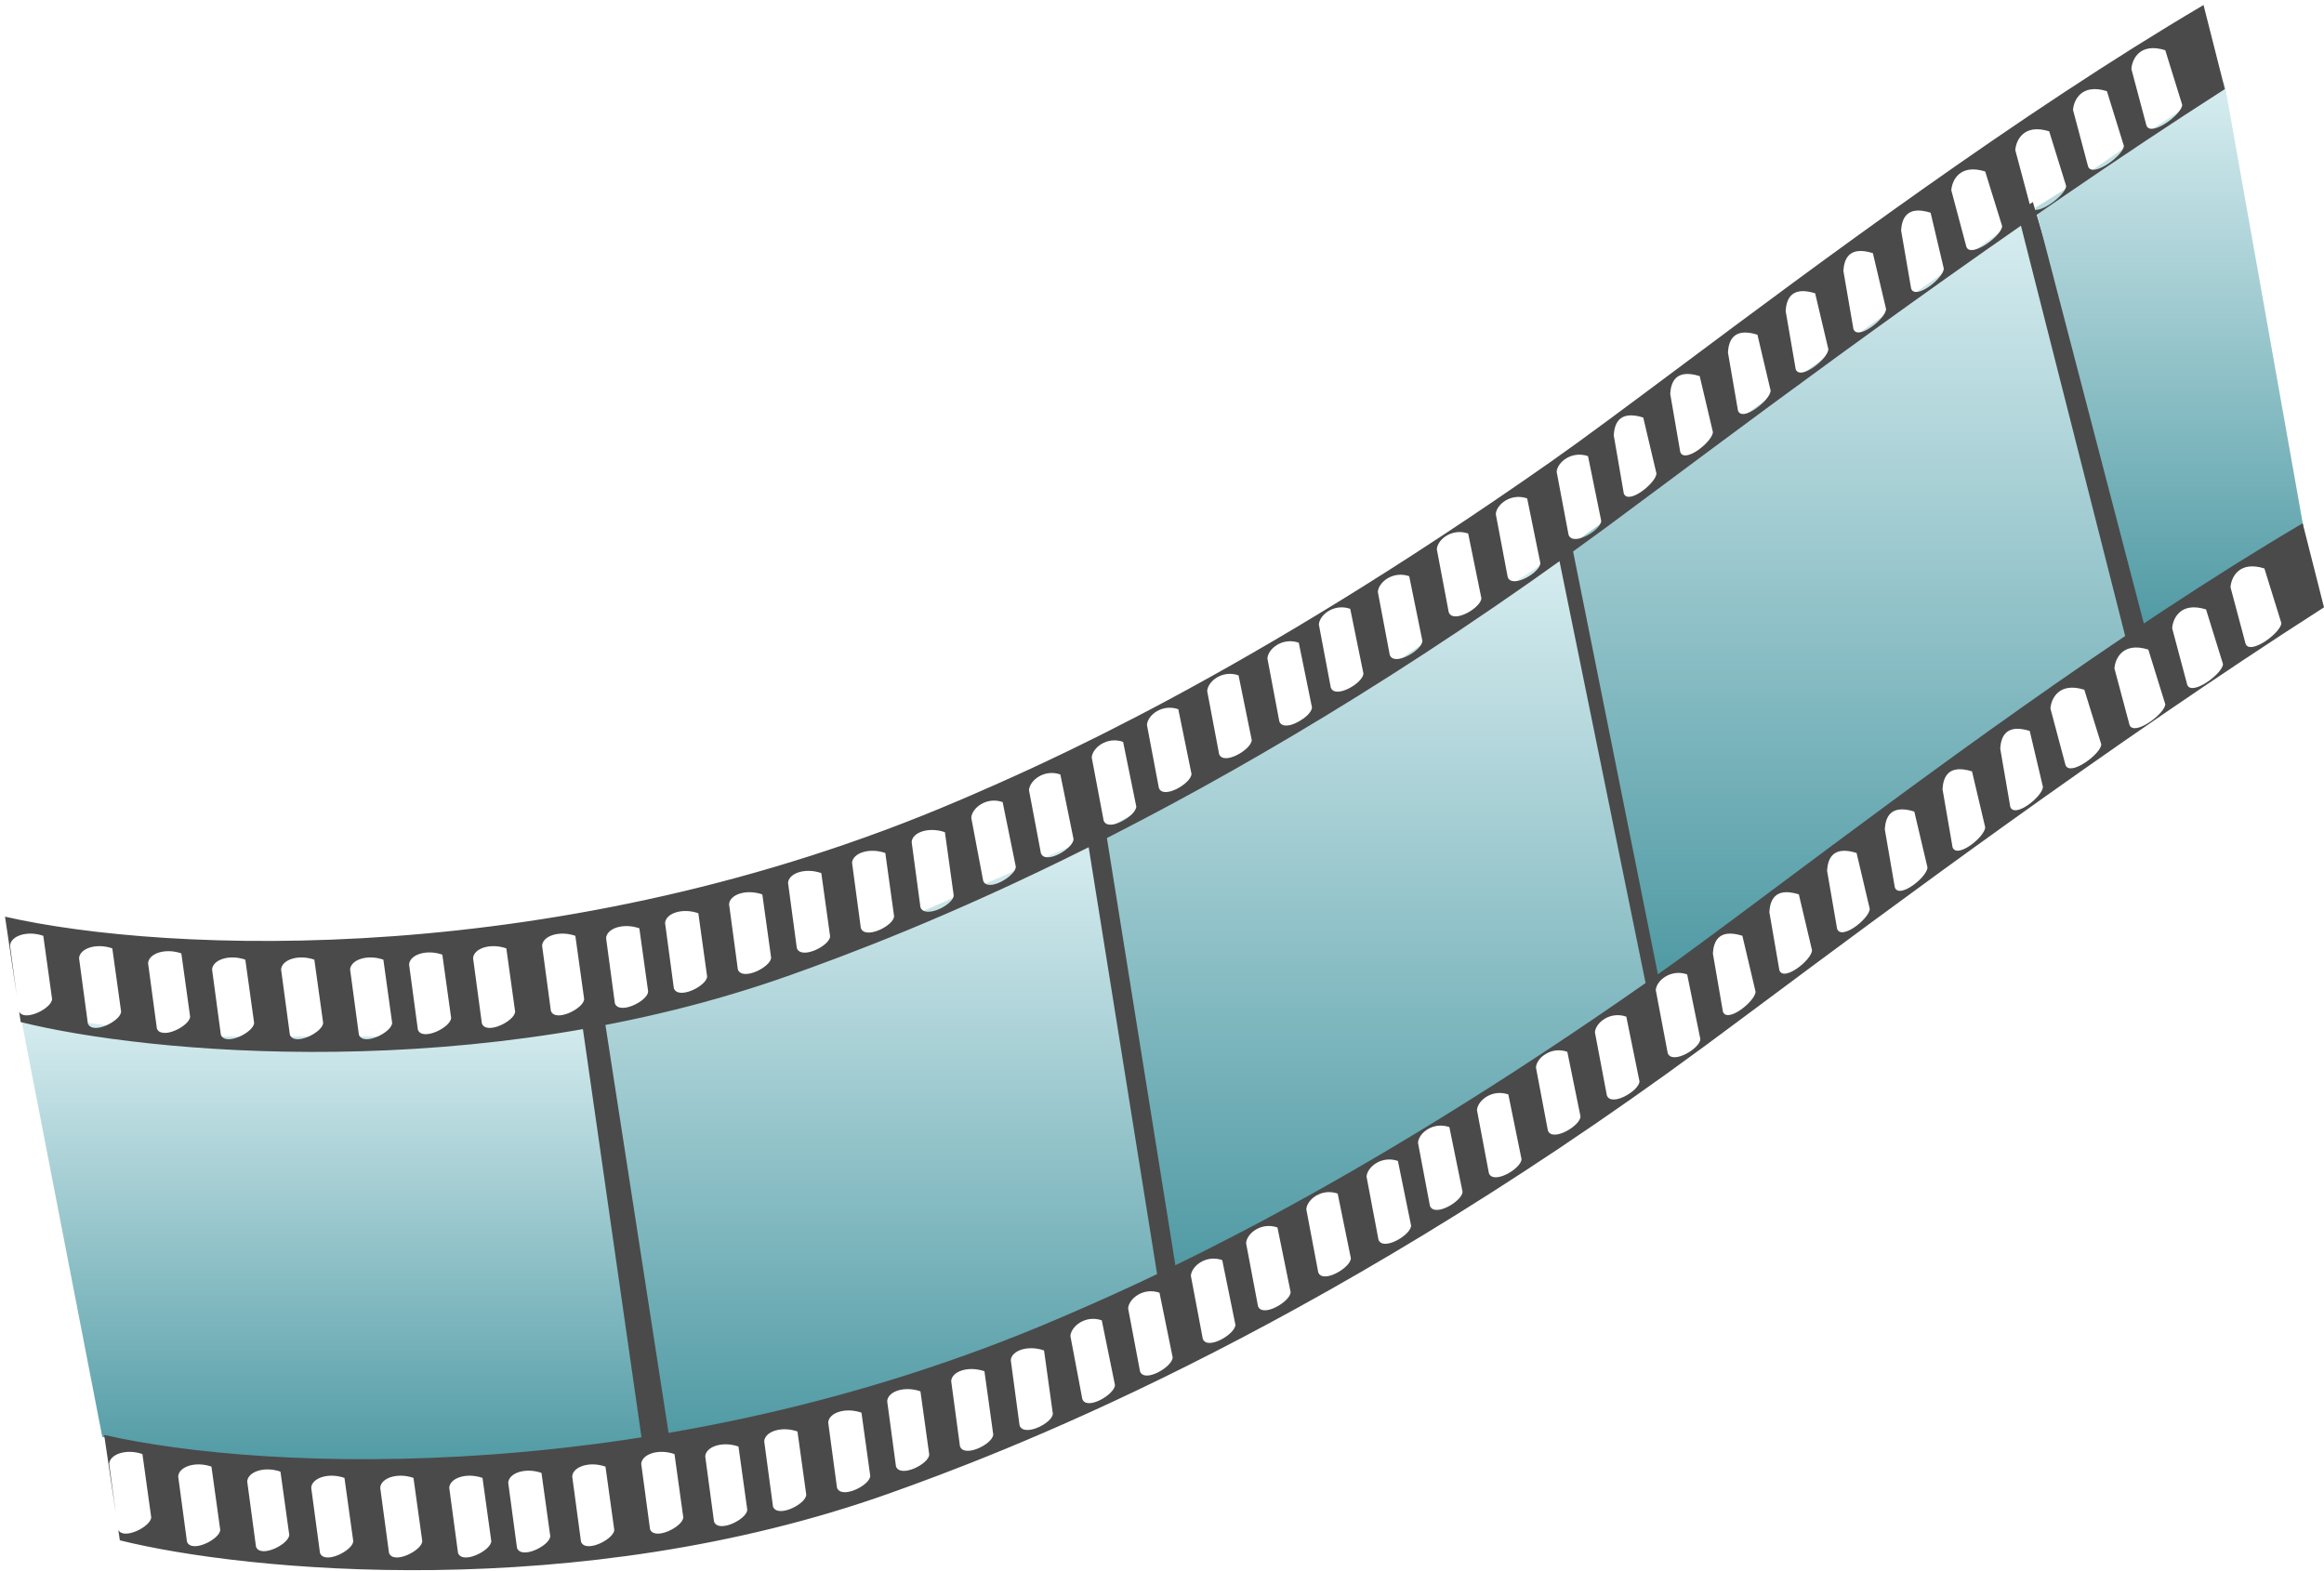 <svg width="1852" height="1252" viewBox="0 0 1852 1252" fill="none" xmlns="http://www.w3.org/2000/svg">
<path d="M488 806.5L457.5 812L503 1155.5L543 1149L488 806.5Z" fill="#4A4A4A"/>
<path d="M885 660L861 674.5L912.5 1023L946.5 1011.5L885 660Z" fill="#4A4A4A"/>
<path d="M1258 430L1234 444.5L1307.5 789.5L1332.5 772.5L1258 430Z" fill="#4A4A4A"/>
<path d="M1620 161L1601 173.5L1692.5 513L1719.5 494L1620 161Z" fill="#4A4A4A"/>
<path d="M81.5 1145L16.5 810L31 807.5L53 813L112 820.5L156.5 826H203H249H320.5L463.5 813L512 1151L468.5 1160L373.5 1166L276.5 1170L203 1166L131 1160L81.5 1145Z" fill="url(#paint0_linear_660_128)"/>
<path d="M533.5 1146.5L481.5 810.5L582 783.5L700.5 741.5L866.5 668.5L923 1021L743.5 1095.5L533.5 1146.5Z" fill="url(#paint1_linear_660_128)"/>
<path d="M937.5 1013.5L881 661L991.5 600L1087 544.5L1241.5 441L1312 786.5L1293.5 802L1242 833.5L1226 843.5L1194.5 864.5L1161.5 888.5L1144 894.5L1133 902L1126 908.5L1081.5 934.5L1031.5 961L937.5 1013.5Z" fill="url(#paint2_linear_660_128)"/>
<path d="M1321.5 778L1252.5 434L1315.5 388.5L1389.5 331.5L1609 174L1694.5 510.5L1665 532L1546.5 616.5L1445.5 688.5L1321.5 778Z" fill="url(#paint3_linear_660_128)"/>
<path d="M1709.5 501L1622 165.5L1648.5 149L1661 140L1703.5 110.5L1772.5 65L1835.5 419.5L1709.5 501Z" fill="url(#paint4_linear_660_128)"/>
<g filter="url(#filter0_d_660_128)">
<path fill-rule="evenodd" clip-rule="evenodd" d="M764 634C447.5 769.5 132.5 755.833 4 726.5L13.352 789.348L8 749.587C8.5 741.921 21.5 737.264 34.5 741.763L41.5 792.087C41.5 799.419 19.519 810.574 15.264 802.194L16.5 810.5C116.167 835.333 382 861.318 630 773C715 742.73 961 651 1279 417C1291.04 408.141 1306.31 396.766 1324.27 383.385L1324.32 383.352L1324.38 383.302L1324.42 383.275L1324.44 383.262C1422.87 309.93 1601.94 176.535 1773 67L1756 0C1608.36 87.005 1449.02 205.966 1337.19 289.461L1337.18 289.463L1337.18 289.468C1296.31 319.978 1261.79 345.752 1236.5 363.5C991.5 535.437 829.757 605.848 764 634ZM1725.5 36C1705.1 29.6 1699 43.333 1698.5 51L1710.5 96C1714 105.5 1739 87 1739 79.5L1725.5 36ZM1515 179.652C1515.5 171.985 1518.1 159.1 1538.5 165.5L1549 210C1549 217.5 1526.5 235.5 1523 226L1515 179.652ZM1446.5 229.728C1426.1 223.328 1423.5 236.213 1423 243.879L1431 290.228C1434.5 299.728 1457 281.728 1457 274.228L1446.5 229.728ZM1240.5 372C1241 364.333 1252.5 355 1265.5 359.499L1276 410.999C1276 418.499 1253.5 431.727 1250 422.227L1240.5 372ZM1170 421.176C1157 416.676 1145.5 426.009 1145 433.676L1154.5 483.903C1158 493.403 1180.5 480.176 1180.5 472.676L1170 421.176ZM820 625.676C820.5 618.009 832 608.676 845 613.176L855.5 664.676C855.5 672.176 833 685.403 829.5 675.903L820 625.676ZM799 635.176C786 630.676 774.5 640.009 774 647.676L783.5 697.903C787 707.403 809.5 694.176 809.5 686.676L799 635.176ZM726.5 667C727 659.333 740 654.676 753 659.176L760 709.5C760 717 737 728.5 733.5 719L726.5 667ZM509.5 735.763C496.5 731.264 483.5 735.921 483 743.587L490 795.587C493.5 805.087 516.5 793.587 516.5 786.087L509.5 735.763ZM63 759.587C63.5 751.921 76.5 747.264 89.5 751.763L96.5 802.087C96.5 809.587 73.5 821.087 70 811.587L63 759.587ZM118 763.587C118.5 755.921 131.5 751.264 144.5 755.763L151.5 806.087C151.5 813.587 128.5 825.087 125 815.587L118 763.587ZM195.5 760.763C182.5 756.264 169.5 760.921 169 768.587L176 820.587C179.5 830.087 202.5 818.587 202.5 811.087L195.5 760.763ZM224 768.587C224.5 760.921 237.5 756.264 250.5 760.763L257.5 811.087C257.5 818.587 234.5 830.087 231 820.587L224 768.587ZM305.5 760.763C292.5 756.264 279.5 760.921 279 768.587L286 820.587C289.5 830.087 312.5 818.587 312.5 811.087L305.5 760.763ZM326 764.587C326.5 756.921 339.5 752.264 352.5 756.763L359.5 807.087C359.5 814.587 336.5 826.087 333 816.587L326 764.587ZM403.5 751.763C390.5 747.264 377.5 751.921 377 759.587L384 811.587C387.5 821.087 410.5 809.587 410.5 802.087L403.5 751.763ZM432 749.587C432.5 741.921 445.5 737.264 458.5 741.763L465.5 792.087C465.5 799.587 442.5 811.087 439 801.587L432 749.587ZM556.5 723.763C543.5 719.264 530.5 723.921 530 731.587L537 783.587C540.5 793.087 563.5 781.587 563.5 774.087L556.5 723.763ZM581 716.587C581.5 708.921 594.5 704.264 607.5 708.763L614.5 759.087C614.5 766.587 591.5 778.087 588 768.587L581 716.587ZM654.5 691.763C641.5 687.264 628.5 691.921 628 699.587L635 751.587C638.5 761.087 661.5 749.587 661.5 742.087L654.5 691.763ZM679 683.587C679.5 675.921 692.5 671.264 705.5 675.763L712.5 726.087C712.5 733.587 689.5 745.087 686 735.587L679 683.587ZM895 587.176C882 582.676 870.5 592.009 870 599.676L879.5 649.903C883 659.403 905.5 646.176 905.5 638.676L895 587.176ZM914 573.676C914.5 566.009 926 556.676 939 561.176L949.5 612.676C949.5 620.176 927 633.403 923.5 623.903L914 573.676ZM987 534.176C974 529.676 962.5 539.009 962 546.676L971.5 596.903C975 606.403 997.5 593.176 997.5 585.676L987 534.176ZM1010 520.676C1010.5 513.009 1022 503.676 1035 508.176L1045.5 559.676C1045.5 567.176 1023 580.403 1019.5 570.903L1010 520.676ZM1076 481.176C1063 476.676 1051.5 486.009 1051 493.676L1060.5 543.903C1064 553.403 1086.5 540.176 1086.5 532.676L1076 481.176ZM1098 467.676C1098.5 460.009 1110 450.676 1123 455.176L1133.5 506.676C1133.5 514.176 1111 527.403 1107.5 517.903L1098 467.676ZM1217 393.176C1204 388.676 1192.5 398.009 1192 405.676L1201.5 455.903C1205 465.403 1227.5 452.176 1227.5 444.676L1217 393.176ZM1286 342.879C1286.5 335.213 1289.1 322.328 1309.5 328.728L1320 373.228C1320 380.728 1297.5 398.728 1294 389.228L1286 342.879ZM1354.5 295.728C1334.1 289.328 1331.5 302.213 1331 309.879L1339 356.228C1342.5 365.728 1365 347.728 1365 340.228L1354.5 295.728ZM1377 276.879C1377.5 269.213 1380.1 256.328 1400.5 262.728L1411 307.228C1411 314.728 1388.5 332.728 1385 323.228L1377 276.879ZM1492.5 197.728C1472.1 191.328 1469.5 204.213 1469 211.879L1477 258.228C1480.5 267.728 1503 249.728 1503 242.228L1492.5 197.728ZM1555 147.652C1555.5 139.985 1561.6 126.252 1582 132.652L1595.5 176.152C1595.5 183.652 1570.5 202.152 1567 192.652L1555 147.652ZM1633 100.652C1612.6 94.252 1606.5 107.985 1606 115.652L1618 160.652C1621.5 170.152 1646.5 151.652 1646.5 144.152L1633 100.652ZM1652 83.652C1652.5 75.985 1658.6 62.252 1679 68.652L1692.5 112.152C1692.5 119.652 1667.5 138.152 1664 128.652L1652 83.652Z" fill="#4A4A4A"/>
</g>
<path fill-rule="evenodd" clip-rule="evenodd" d="M843 1051C526.5 1186.5 211.5 1172.83 83 1143.5L92.352 1206.35L87 1166.59C87.5 1158.92 100.5 1154.26 113.5 1158.76L120.5 1209.09C120.5 1216.42 98.519 1227.57 94.264 1219.19L95.5 1227.5C195.167 1252.33 461 1278.32 709 1190C794 1159.73 1040 1068 1358 834C1370.04 825.141 1385.31 813.766 1403.27 800.385L1403.32 800.352L1403.38 800.302L1403.42 800.275L1403.44 800.262C1501.87 726.93 1680.94 593.535 1852 484L1835 417C1687.36 504.005 1528.02 622.966 1416.19 706.461L1416.18 706.463L1416.18 706.468C1375.31 736.978 1340.79 762.752 1315.5 780.5C1070.5 952.437 908.757 1022.85 843 1051ZM1804.5 453C1784.1 446.6 1778 460.333 1777.5 468L1789.5 513C1793 522.5 1818 504 1818 496.5L1804.5 453ZM1594 596.652C1594.5 588.985 1597.1 576.1 1617.5 582.5L1628 627C1628 634.5 1605.5 652.5 1602 643L1594 596.652ZM1525.5 646.728C1505.1 640.328 1502.5 653.213 1502 660.879L1510 707.228C1513.5 716.728 1536 698.728 1536 691.228L1525.5 646.728ZM1319.5 789C1320 781.333 1331.5 772 1344.5 776.499L1355 827.999C1355 835.499 1332.5 848.727 1329 839.227L1319.5 789ZM1249 838.176C1236 833.676 1224.5 843.009 1224 850.676L1233.5 900.903C1237 910.403 1259.5 897.176 1259.5 889.676L1249 838.176ZM899 1042.68C899.5 1035.01 911 1025.68 924 1030.18L934.5 1081.68C934.5 1089.18 912 1102.4 908.5 1092.9L899 1042.68ZM878 1052.18C865 1047.68 853.5 1057.01 853 1064.68L862.5 1114.9C866 1124.4 888.5 1111.18 888.5 1103.68L878 1052.18ZM805.5 1084C806 1076.33 819 1071.68 832 1076.18L839 1126.5C839 1134 816 1145.5 812.5 1136L805.5 1084ZM588.5 1152.76C575.5 1148.26 562.5 1152.92 562 1160.59L569 1212.59C572.5 1222.09 595.5 1210.59 595.5 1203.09L588.5 1152.76ZM142 1176.59C142.5 1168.92 155.5 1164.26 168.5 1168.76L175.5 1219.09C175.5 1226.59 152.5 1238.09 149 1228.59L142 1176.59ZM197 1180.59C197.5 1172.92 210.5 1168.26 223.5 1172.76L230.5 1223.09C230.5 1230.59 207.5 1242.09 204 1232.59L197 1180.59ZM274.5 1177.76C261.5 1173.26 248.5 1177.92 248 1185.59L255 1237.59C258.5 1247.09 281.5 1235.59 281.5 1228.09L274.5 1177.76ZM303 1185.59C303.5 1177.92 316.5 1173.26 329.5 1177.76L336.5 1228.09C336.5 1235.59 313.5 1247.09 310 1237.59L303 1185.59ZM384.5 1177.76C371.5 1173.26 358.5 1177.92 358 1185.59L365 1237.59C368.5 1247.09 391.5 1235.59 391.5 1228.09L384.5 1177.76ZM405 1181.59C405.5 1173.92 418.5 1169.26 431.5 1173.76L438.5 1224.09C438.5 1231.59 415.5 1243.09 412 1233.59L405 1181.59ZM482.5 1168.76C469.5 1164.26 456.5 1168.92 456 1176.59L463 1228.59C466.5 1238.09 489.5 1226.59 489.5 1219.09L482.5 1168.76ZM511 1166.59C511.5 1158.92 524.5 1154.26 537.5 1158.76L544.5 1209.09C544.5 1216.59 521.5 1228.09 518 1218.59L511 1166.59ZM635.5 1140.76C622.5 1136.26 609.5 1140.92 609 1148.59L616 1200.59C619.5 1210.09 642.5 1198.59 642.5 1191.09L635.5 1140.76ZM660 1133.59C660.5 1125.92 673.5 1121.26 686.5 1125.76L693.5 1176.09C693.5 1183.59 670.5 1195.09 667 1185.59L660 1133.59ZM733.5 1108.76C720.5 1104.26 707.5 1108.92 707 1116.59L714 1168.59C717.5 1178.09 740.5 1166.59 740.5 1159.09L733.5 1108.76ZM758 1100.59C758.5 1092.92 771.5 1088.26 784.5 1092.76L791.5 1143.09C791.5 1150.59 768.5 1162.09 765 1152.59L758 1100.59ZM974 1004.18C961 999.676 949.5 1009.01 949 1016.68L958.5 1066.9C962 1076.4 984.5 1063.18 984.5 1055.68L974 1004.18ZM993 990.676C993.5 983.009 1005 973.676 1018 978.176L1028.5 1029.68C1028.5 1037.18 1006 1050.4 1002.5 1040.9L993 990.676ZM1066 951.176C1053 946.676 1041.5 956.009 1041 963.676L1050.5 1013.9C1054 1023.4 1076.5 1010.18 1076.5 1002.68L1066 951.176ZM1089 937.676C1089.5 930.009 1101 920.676 1114 925.176L1124.5 976.676C1124.5 984.176 1102 997.403 1098.5 987.903L1089 937.676ZM1155 898.176C1142 893.676 1130.5 903.009 1130 910.676L1139.5 960.903C1143 970.403 1165.5 957.176 1165.5 949.676L1155 898.176ZM1177 884.676C1177.5 877.009 1189 867.676 1202 872.176L1212.5 923.676C1212.5 931.176 1190 944.403 1186.5 934.903L1177 884.676ZM1296 810.176C1283 805.676 1271.5 815.009 1271 822.676L1280.5 872.903C1284 882.403 1306.5 869.176 1306.5 861.676L1296 810.176ZM1365 759.879C1365.5 752.213 1368.1 739.328 1388.5 745.728L1399 790.228C1399 797.728 1376.5 815.728 1373 806.228L1365 759.879ZM1433.5 712.728C1413.1 706.328 1410.5 719.213 1410 726.879L1418 773.228C1421.5 782.728 1444 764.728 1444 757.228L1433.5 712.728ZM1456 693.879C1456.5 686.213 1459.1 673.328 1479.5 679.728L1490 724.228C1490 731.728 1467.5 749.728 1464 740.228L1456 693.879ZM1571.5 614.728C1551.1 608.328 1548.5 621.213 1548 628.879L1556 675.228C1559.5 684.728 1582 666.728 1582 659.228L1571.5 614.728ZM1634 564.652C1634.5 556.985 1640.6 543.252 1661 549.652L1674.5 593.152C1674.5 600.652 1649.5 619.152 1646 609.652L1634 564.652ZM1712 517.652C1691.6 511.252 1685.5 524.985 1685 532.652L1697 577.652C1700.5 587.152 1725.5 568.652 1725.5 561.152L1712 517.652ZM1731 500.652C1731.5 492.985 1737.6 479.252 1758 485.652L1771.5 529.152C1771.5 536.652 1746.5 555.152 1743 545.652L1731 500.652Z" fill="#4A4A4A"/>
<defs>
<filter id="filter0_d_660_128" x="0" y="0" width="1777" height="842.293" filterUnits="userSpaceOnUse" color-interpolation-filters="sRGB">
<feFlood flood-opacity="0" result="BackgroundImageFix"/>
<feColorMatrix in="SourceAlpha" type="matrix" values="0 0 0 0 0 0 0 0 0 0 0 0 0 0 0 0 0 0 127 0" result="hardAlpha"/>
<feOffset dy="4"/>
<feGaussianBlur stdDeviation="2"/>
<feComposite in2="hardAlpha" operator="out"/>
<feColorMatrix type="matrix" values="0 0 0 0 0 0 0 0 0 0 0 0 0 0 0 0 0 0 0.25 0"/>
<feBlend mode="normal" in2="BackgroundImageFix" result="effect1_dropShadow_660_128"/>
<feBlend mode="normal" in="SourceGraphic" in2="effect1_dropShadow_660_128" result="shape"/>
</filter>
<linearGradient id="paint0_linear_660_128" x1="264.25" y1="807.5" x2="264.25" y2="1170" gradientUnits="userSpaceOnUse">
<stop stop-color="#D7EDF0"/>
<stop offset="1" stop-color="#509AA4"/>
</linearGradient>
<linearGradient id="paint1_linear_660_128" x1="702.25" y1="668.5" x2="702.25" y2="1146.5" gradientUnits="userSpaceOnUse">
<stop stop-color="#D7EDF0"/>
<stop offset="1" stop-color="#509AA4"/>
</linearGradient>
<linearGradient id="paint2_linear_660_128" x1="1096.5" y1="441" x2="1096.5" y2="1013.5" gradientUnits="userSpaceOnUse">
<stop stop-color="#D7EDF0"/>
<stop offset="1" stop-color="#509AA4"/>
</linearGradient>
<linearGradient id="paint3_linear_660_128" x1="1473.5" y1="174" x2="1473.5" y2="778" gradientUnits="userSpaceOnUse">
<stop stop-color="#D7EDF0"/>
<stop offset="1" stop-color="#509AA4"/>
</linearGradient>
<linearGradient id="paint4_linear_660_128" x1="1728.75" y1="65" x2="1728.75" y2="501" gradientUnits="userSpaceOnUse">
<stop stop-color="#D7EDF0"/>
<stop offset="1" stop-color="#509AA4"/>
</linearGradient>
</defs>
</svg>
